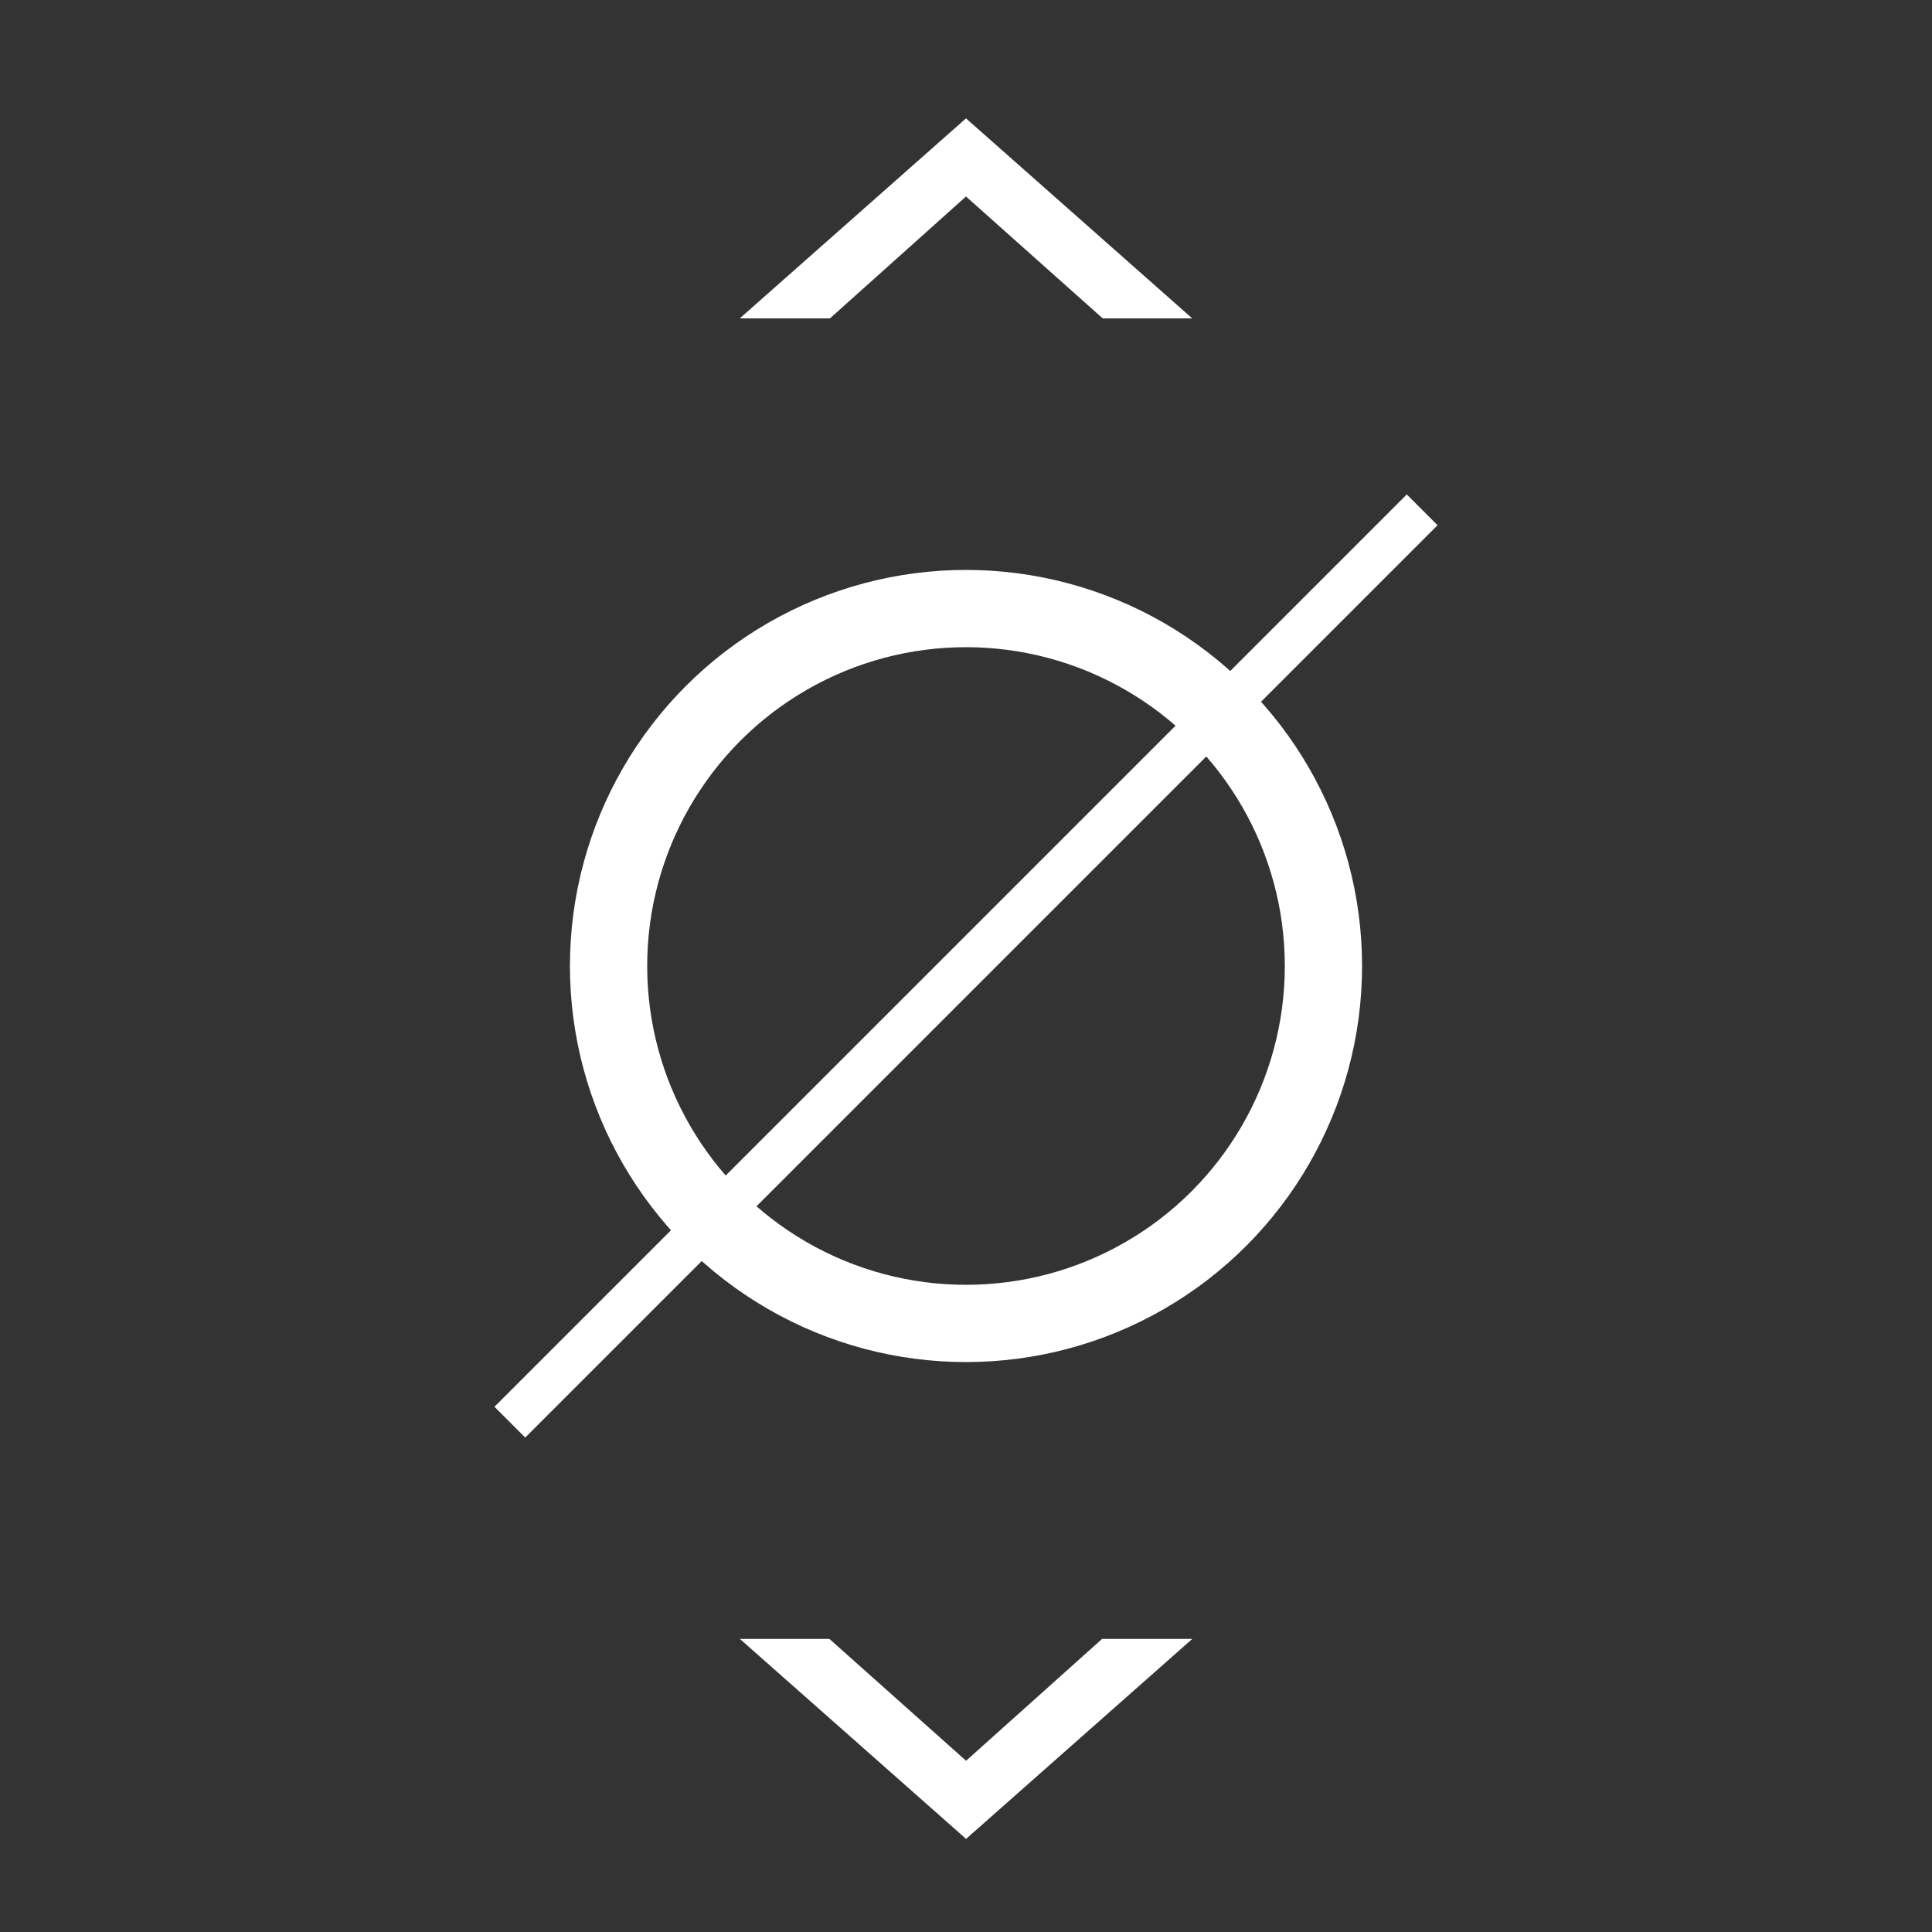 <?xml version="1.0" encoding="UTF-8" standalone="no"?>
<svg
   xmlns:dc="http://purl.org/dc/elements/1.1/"
   xmlns:cc="http://creativecommons.org/ns#"
   xmlns:rdf="http://www.w3.org/1999/02/22-rdf-syntax-ns#"
   xmlns:svg="http://www.w3.org/2000/svg"
   xmlns="http://www.w3.org/2000/svg"
   xmlns:sodipodi="http://sodipodi.sourceforge.net/DTD/sodipodi-0.dtd"
   xmlns:inkscape="http://www.inkscape.org/namespaces/inkscape"
   sodipodi:docname="vertical_bomb.svg"
   inkscape:version="1.0 (4035a4fb49, 2020-05-01)"
   id="svg8"
   version="1.1"
   viewBox="0 0 26.458 26.458"
   height="100"
   width="100">
  <rect x="0" y="0" width="26.458" height="26.458" fill="#333333" stroke="none"/>
  <defs
     id="defs2" />
  <sodipodi:namedview
     inkscape:pagecheckerboard="false"
     units="px"
     inkscape:window-maximized="1"
     inkscape:window-y="27"
     inkscape:window-x="53"
     inkscape:window-height="986"
     inkscape:window-width="1627"
     showgrid="false"
     inkscape:document-rotation="0"
     inkscape:current-layer="layer1"
     inkscape:document-units="mm"
     inkscape:cy="65.252824"
     inkscape:cx="20.18909"
     inkscape:zoom="3.959798"
     inkscape:pageshadow="2"
     inkscape:pageopacity="1"
     borderopacity="1.0"
     bordercolor="#666666"
     pagecolor="#000000"
     id="base" />
  <g
     id="layer1"
     inkscape:groupmode="layer"
     inkscape:label="Layer 1">
    <path
       inkscape:transform-center-y="1.0137029"
       id="path846"
       style="fill:#ffffff;fill-opacity:1;fill-rule:evenodd;stroke:none;stroke-width:0.338;stroke-linecap:round;stroke-linejoin:round;stroke-opacity:1"
       d="m 10.132,22.444 h 1.226 l 1.872,1.669 1.863,-1.669 h 1.235 l -3.098,2.739 z"
       sodipodi:nodetypes="ccccccc" />
    <circle
       style="fill:none;fill-rule:evenodd;stroke:#ffffff;stroke-width:1.058;stroke-linecap:round;stroke-linejoin:round;stroke-miterlimit:4;stroke-dasharray:none;stroke-opacity:1"
       id="path867"
       cx="13.229"
       cy="13.229"
       r="4.895" />
    <path
       style="fill:none;fill-rule:evenodd;stroke:#ffffff;stroke-width:0.596;stroke-linecap:butt;stroke-linejoin:miter;stroke-miterlimit:4;stroke-dasharray:none;stroke-opacity:1"
       d="M 6.982,19.476 19.476,6.982"
       id="path869" />
    <path
       inkscape:transform-center-y="-1.0137025"
       sodipodi:nodetypes="ccccccc"
       d="m 16.327,4.36 h -1.226 l -1.872,-1.669 -1.863,1.669 h -1.235 l 3.098,-2.739 z"
       style="fill:#ffffff;fill-opacity:1;fill-rule:evenodd;stroke:none;stroke-width:0.338;stroke-linecap:round;stroke-linejoin:round;stroke-opacity:1"
       id="path846-6" />
  </g>
</svg>
